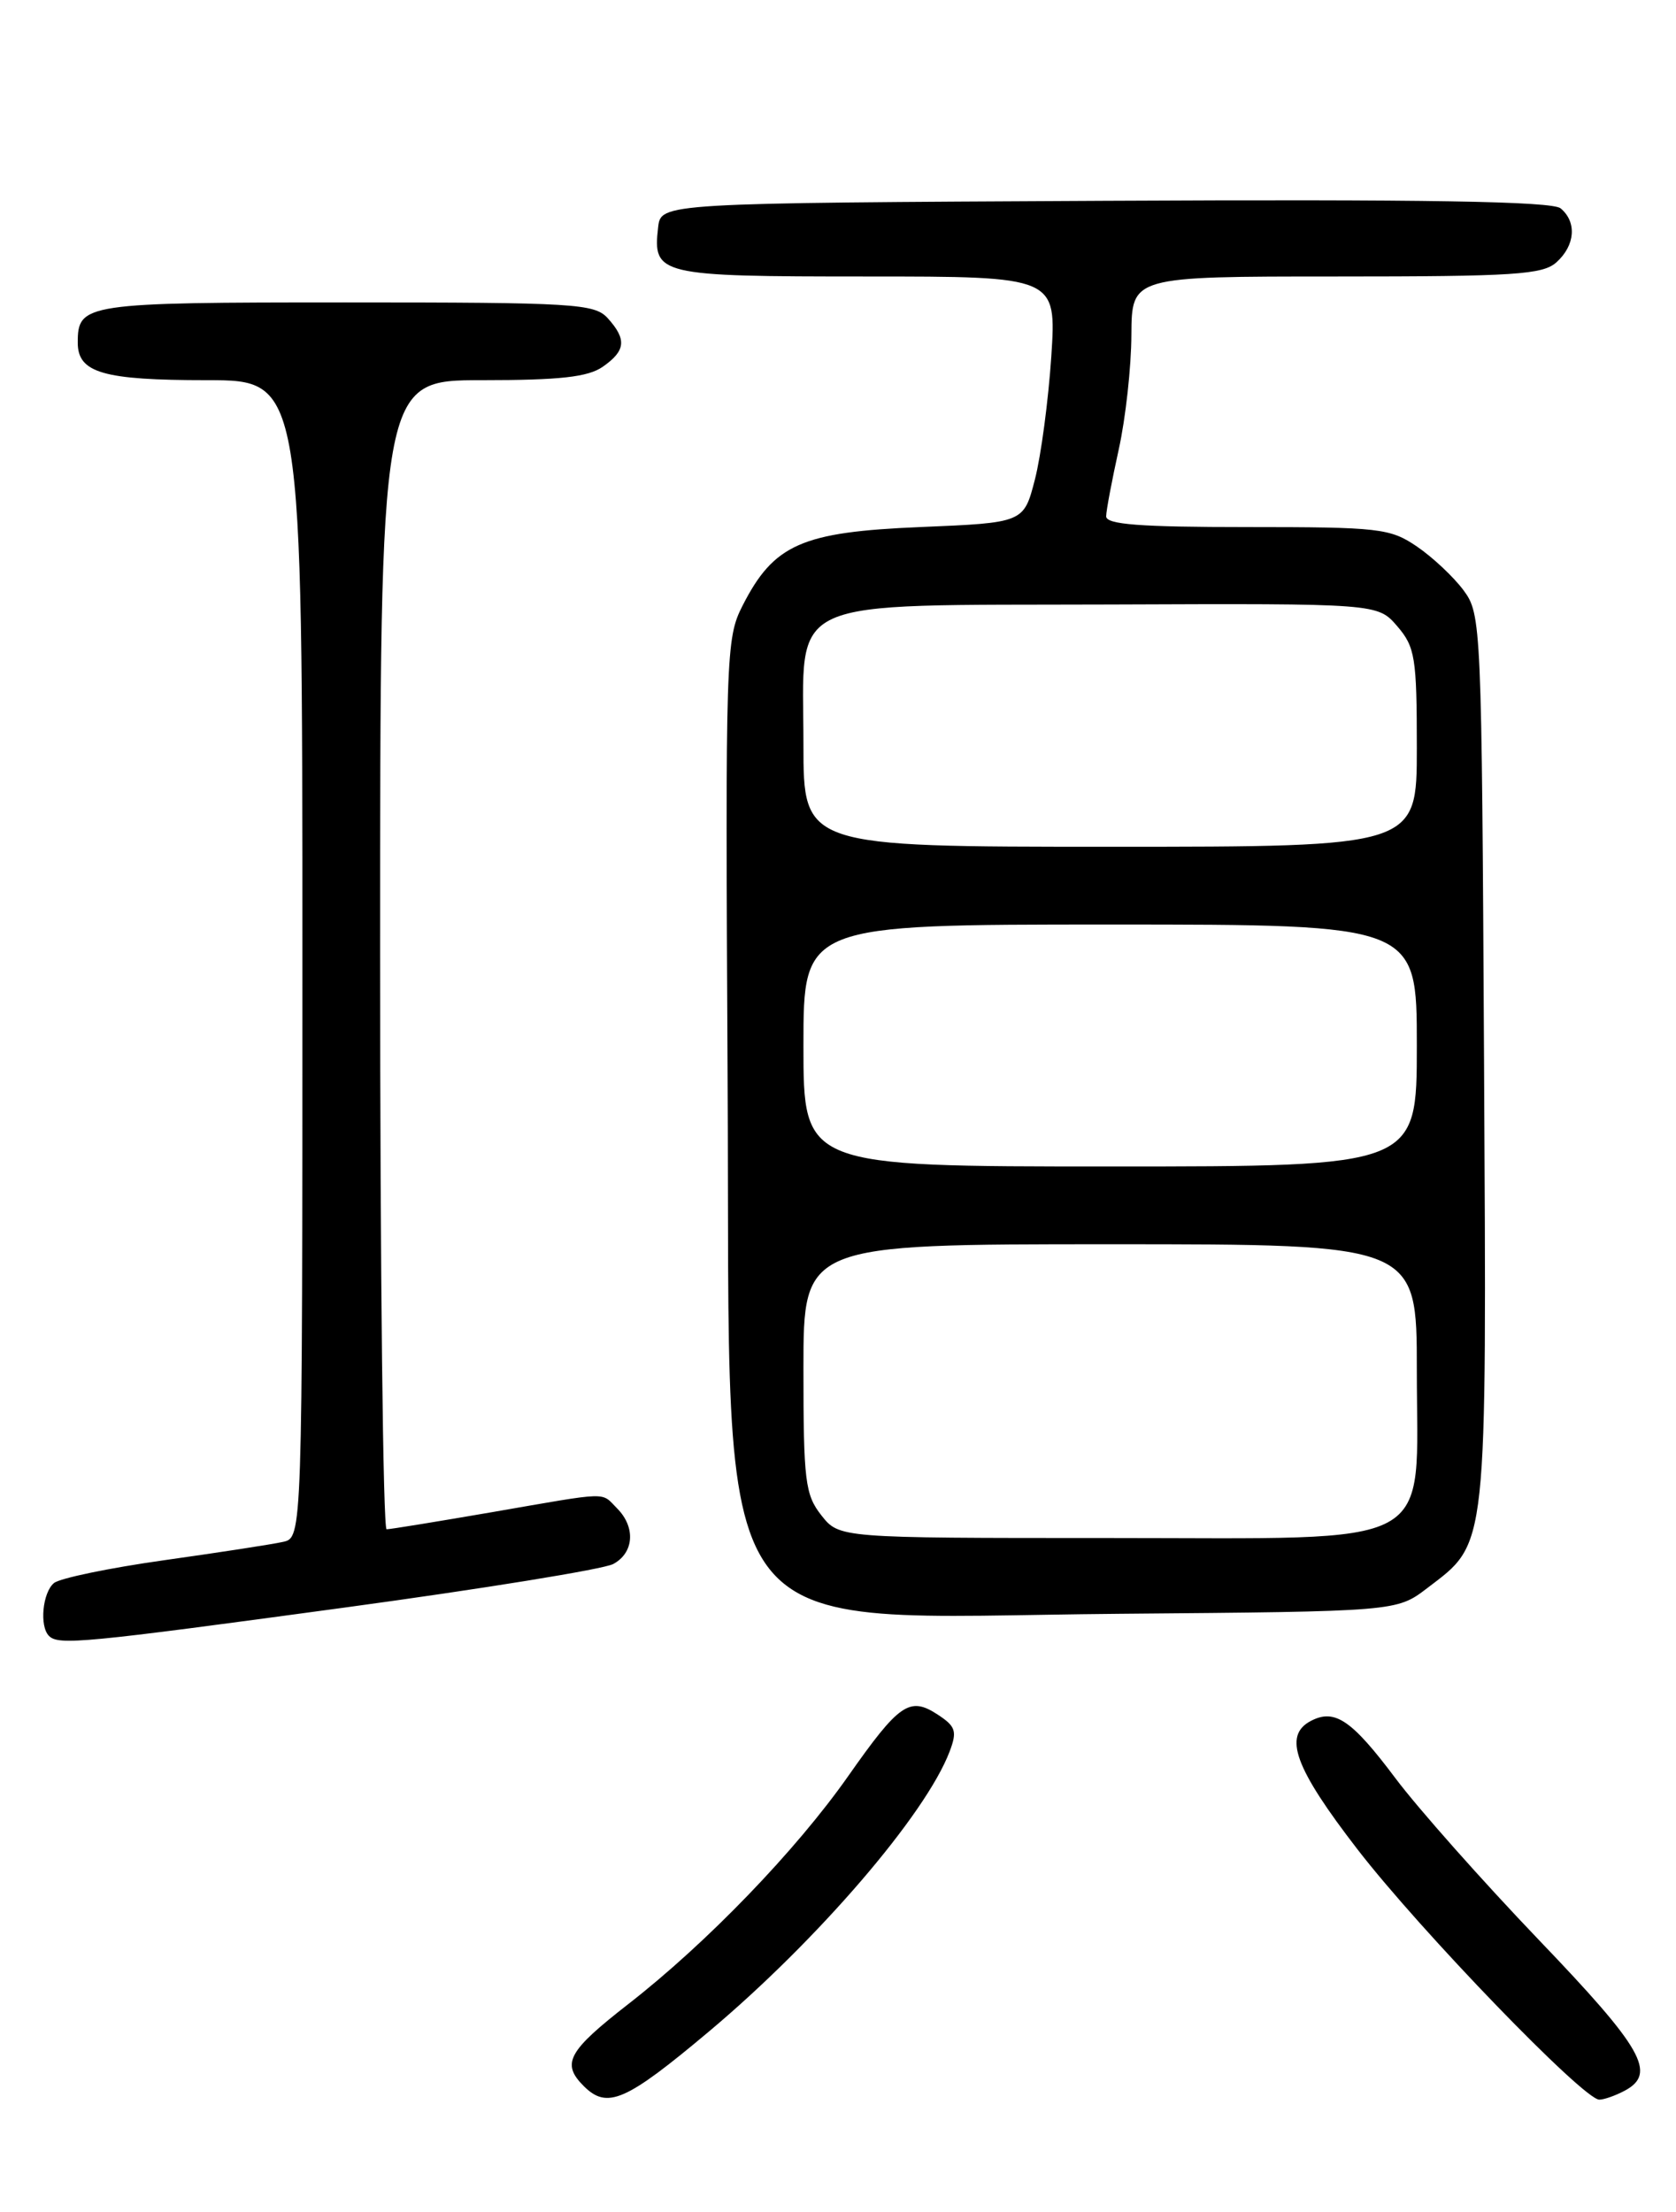 <?xml version="1.0" encoding="UTF-8" standalone="no"?>
<!DOCTYPE svg PUBLIC "-//W3C//DTD SVG 1.1//EN" "http://www.w3.org/Graphics/SVG/1.1/DTD/svg11.dtd" >
<svg xmlns="http://www.w3.org/2000/svg" xmlns:xlink="http://www.w3.org/1999/xlink" version="1.1" viewBox="0 0 194 256">
 <g >
 <path fill="currentColor"
d=" M 82.09 235.09 C 94.64 224.55 107.15 210.00 109.92 202.71 C 110.81 200.36 110.63 199.80 108.53 198.43 C 105.29 196.31 104.09 197.14 98.17 205.57 C 92.13 214.17 81.82 224.86 72.75 231.92 C 65.72 237.40 64.95 238.81 67.57 241.43 C 70.29 244.14 72.41 243.22 82.09 235.09 Z  M 188.07 241.96 C 191.81 239.96 190.16 237.07 178.13 224.52 C 171.60 217.70 164.13 209.28 161.53 205.81 C 156.46 199.05 154.51 197.73 151.75 199.16 C 148.48 200.86 149.84 204.59 157.16 214.07 C 164.46 223.51 183.29 243.00 185.12 243.00 C 185.68 243.00 187.00 242.53 188.07 241.96 Z  M 39.89 186.05 C 55.87 183.88 69.86 181.61 70.98 181.01 C 73.39 179.72 73.60 176.75 71.43 174.57 C 69.51 172.65 70.81 172.61 57.00 175.00 C 50.67 176.09 45.16 176.99 44.75 176.99 C 44.34 177.00 44.00 147.07 44.00 110.50 C 44.00 44.00 44.00 44.00 55.78 44.00 C 64.82 44.00 68.07 43.64 69.78 42.44 C 72.43 40.59 72.56 39.28 70.35 36.83 C 68.82 35.14 66.53 35.00 40.05 35.00 C 9.77 35.00 9.00 35.12 9.00 39.66 C 9.00 43.15 11.93 44.00 23.93 44.00 C 35.00 44.00 35.00 44.00 35.00 110.98 C 35.00 177.96 35.00 177.96 32.75 178.45 C 31.51 178.73 25.32 179.68 19.00 180.57 C 12.68 181.46 6.94 182.65 6.25 183.21 C 4.92 184.31 4.55 188.22 5.67 189.33 C 6.77 190.44 9.65 190.16 39.89 186.05 Z  M 165.19 183.81 C 172.26 178.41 172.08 180.04 171.78 122.62 C 171.51 72.18 171.46 71.09 169.41 68.32 C 168.26 66.77 165.83 64.49 164.01 63.25 C 160.91 61.14 159.66 61.00 144.35 61.00 C 131.92 61.00 128.01 60.70 128.04 59.75 C 128.05 59.06 128.71 55.58 129.50 52.00 C 130.29 48.42 130.95 42.46 130.96 38.75 C 131.00 32.00 131.00 32.00 154.67 32.00 C 175.29 32.00 178.58 31.79 180.17 30.35 C 182.34 28.39 182.54 25.69 180.64 24.11 C 179.65 23.30 165.00 23.05 127.89 23.24 C 76.50 23.50 76.50 23.50 76.18 26.31 C 75.54 31.84 76.22 32.00 100.27 32.00 C 122.29 32.00 122.29 32.00 121.69 41.25 C 121.35 46.34 120.50 52.75 119.79 55.50 C 118.50 60.50 118.50 60.50 106.50 61.00 C 92.79 61.57 89.57 62.99 85.95 70.10 C 84.01 73.90 83.96 75.67 84.22 124.43 C 84.60 192.30 80.87 187.18 129.58 186.77 C 161.66 186.50 161.66 186.50 165.19 183.81 Z  M 95.07 175.37 C 93.19 172.98 93.00 171.38 93.00 158.37 C 93.00 144.00 93.00 144.00 128.50 144.00 C 164.00 144.00 164.00 144.00 164.00 158.55 C 164.00 179.64 167.03 178.00 128.12 178.00 C 97.15 178.00 97.15 178.00 95.07 175.37 Z  M 93.00 121.00 C 93.00 107.00 93.00 107.00 128.50 107.00 C 164.00 107.00 164.00 107.00 164.00 121.00 C 164.00 135.00 164.00 135.00 128.50 135.00 C 93.00 135.00 93.00 135.00 93.00 121.00 Z  M 93.00 86.17 C 93.00 68.81 90.16 70.10 128.51 69.96 C 159.46 69.84 159.46 69.84 161.73 72.47 C 163.80 74.88 164.00 76.10 164.00 86.56 C 164.00 98.00 164.00 98.00 128.50 98.00 C 93.00 98.00 93.00 98.00 93.00 86.17 Z "/>
</g>
</svg>